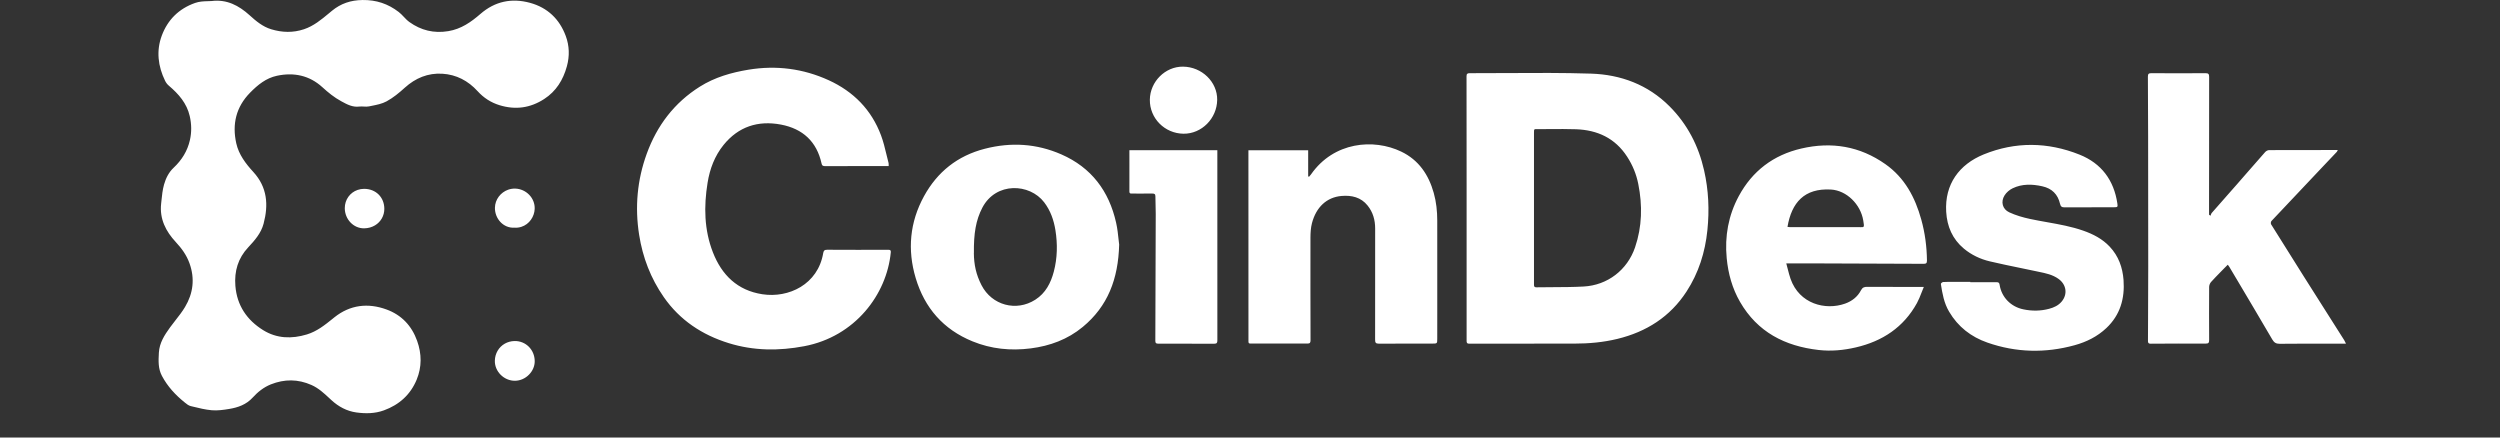 <svg width="160" height="28" viewBox="0 0 160 28" fill="none" xmlns="http://www.w3.org/2000/svg">
<rect x="0" y="0" width="160" height="28" fill="#333333" stroke="none"/>
<path fill-rule="evenodd" clip-rule="evenodd" d="M13.543 0.066C13.459 0.071 13.375 0.074 13.291 0.076C13.026 0.084 12.762 0.092 12.485 0.189C11.435 0.56 10.732 1.273 10.356 2.274C9.992 3.248 10.109 4.238 10.568 5.176C10.625 5.292 10.711 5.406 10.811 5.488C11.432 6.016 11.954 6.607 12.143 7.429C12.26 7.939 12.27 8.449 12.156 8.959C11.999 9.661 11.634 10.245 11.115 10.733C10.798 11.029 10.614 11.409 10.5 11.806C10.403 12.148 10.366 12.509 10.33 12.867C10.324 12.925 10.318 12.982 10.312 13.04C10.206 14.012 10.613 14.806 11.248 15.489C11.627 15.896 11.937 16.322 12.127 16.848C12.482 17.833 12.365 18.771 11.84 19.65C11.664 19.945 11.451 20.217 11.237 20.49C11.119 20.641 11.001 20.792 10.888 20.947C10.534 21.437 10.201 21.941 10.168 22.573L10.167 22.591C10.14 23.092 10.114 23.587 10.364 24.058C10.724 24.735 11.229 25.28 11.82 25.755L11.835 25.767C11.946 25.858 12.068 25.956 12.2 25.988L12.332 26.02C12.737 26.12 13.145 26.22 13.556 26.256C13.922 26.287 14.3 26.233 14.665 26.173C15.233 26.08 15.764 25.893 16.171 25.445C16.499 25.085 16.876 24.784 17.334 24.6C18.207 24.253 19.07 24.256 19.935 24.64C20.384 24.84 20.73 25.161 21.079 25.486C21.123 25.527 21.167 25.568 21.212 25.609C21.665 26.026 22.2 26.314 22.807 26.397C23.393 26.477 23.987 26.474 24.567 26.264C25.554 25.906 26.271 25.255 26.668 24.296C27 23.488 26.995 22.65 26.696 21.814C26.348 20.84 25.689 20.154 24.738 19.807C23.553 19.374 22.405 19.504 21.397 20.312L21.3 20.391C20.789 20.802 20.285 21.207 19.64 21.404C18.668 21.698 17.717 21.67 16.848 21.133C15.804 20.486 15.165 19.552 15.064 18.294C14.989 17.355 15.235 16.523 15.885 15.831C16.304 15.382 16.708 14.926 16.87 14.315C17.19 13.108 17.109 11.986 16.216 11.009C15.728 10.477 15.283 9.895 15.121 9.173C14.849 7.947 15.105 6.849 16.005 5.932C16.494 5.433 17.028 4.996 17.728 4.848C18.806 4.62 19.797 4.823 20.627 5.577C21.004 5.921 21.389 6.236 21.841 6.48L21.855 6.488C22.216 6.684 22.562 6.874 22.997 6.82C23.09 6.809 23.185 6.814 23.28 6.819C23.393 6.826 23.506 6.832 23.613 6.809C23.671 6.797 23.729 6.786 23.788 6.774C24.117 6.709 24.454 6.642 24.738 6.488C25.163 6.258 25.547 5.94 25.907 5.613C26.595 4.992 27.388 4.664 28.307 4.718C29.205 4.772 29.959 5.167 30.568 5.837C30.953 6.26 31.413 6.561 31.968 6.732C32.988 7.045 33.938 6.914 34.827 6.337C35.594 5.84 36.039 5.119 36.28 4.245C36.462 3.584 36.44 2.931 36.21 2.307C35.811 1.224 35.044 0.487 33.918 0.18C32.746 -0.138 31.678 0.083 30.748 0.891C30.146 1.414 29.511 1.859 28.689 1.994C27.767 2.146 26.945 1.943 26.202 1.411C26.069 1.316 25.954 1.195 25.84 1.074C25.736 0.965 25.633 0.856 25.516 0.766C24.836 0.243 24.082 -0.012 23.2 0.001C22.444 0.012 21.814 0.223 21.242 0.693C21.177 0.747 21.112 0.801 21.047 0.855C20.56 1.259 20.074 1.664 19.452 1.872C18.749 2.106 18.055 2.084 17.355 1.872C16.806 1.705 16.384 1.347 15.973 0.975C15.283 0.351 14.514 -0.056 13.543 0.066ZM34.222 23.114C34.219 22.386 33.65 21.809 32.925 21.826C32.695 21.832 32.487 21.892 32.31 21.992C31.922 22.21 31.679 22.622 31.67 23.087C31.657 23.788 32.266 24.375 32.958 24.369C33.303 24.366 33.625 24.214 33.856 23.977C34.082 23.749 34.224 23.441 34.222 23.113V23.114ZM33.366 14.518C33.886 14.354 34.204 13.849 34.22 13.367C34.246 12.674 33.672 12.094 32.982 12.07C32.823 12.065 32.668 12.09 32.525 12.14C32.044 12.309 31.682 12.761 31.675 13.302C31.667 13.981 32.199 14.612 32.925 14.572C33.084 14.581 33.232 14.561 33.366 14.518ZM22.066 13.322C22.066 12.773 22.403 12.321 22.887 12.155C23.015 12.111 23.153 12.087 23.298 12.086C24.054 12.083 24.597 12.626 24.597 13.366C24.597 13.807 24.372 14.199 24.003 14.421C23.807 14.539 23.571 14.609 23.306 14.613C22.626 14.624 22.066 14.032 22.066 13.322ZM75.747 8.558C74.54 8.545 73.574 7.57 73.59 6.378C73.606 5.224 74.573 4.257 75.708 4.265C76.916 4.273 77.916 5.243 77.9 6.391C77.884 7.584 76.905 8.569 75.747 8.558ZM56.376 10.628H56.873L56.876 10.625C56.875 10.597 56.875 10.572 56.875 10.548C56.875 10.498 56.875 10.457 56.865 10.419C56.819 10.243 56.776 10.066 56.733 9.888L56.733 9.887C56.633 9.472 56.534 9.058 56.385 8.661C55.774 7.026 54.622 5.859 53.041 5.136C51.408 4.389 49.684 4.167 47.904 4.46C46.803 4.642 45.743 4.946 44.791 5.545C43.152 6.576 42.047 8.037 41.393 9.836C40.78 11.52 40.625 13.25 40.904 15.026C41.132 16.477 41.645 17.811 42.481 19.013C43.506 20.488 44.932 21.432 46.638 21.961C48.227 22.454 49.843 22.466 51.47 22.157C54.731 21.54 56.754 18.834 57.009 16.159C57.022 16.027 56.992 15.986 56.857 15.986C55.55 15.991 54.243 15.992 52.937 15.984C52.764 15.984 52.712 16.043 52.685 16.2C52.347 18.208 50.468 19.09 48.792 18.832C47.196 18.587 46.193 17.602 45.627 16.152C45.063 14.707 45.041 13.207 45.285 11.696C45.428 10.807 45.74 9.979 46.309 9.275C47.258 8.105 48.511 7.696 49.979 7.973C51.379 8.238 52.271 9.063 52.58 10.464C52.617 10.632 52.708 10.632 52.832 10.632H52.833C54.013 10.63 55.194 10.628 56.376 10.628ZM93.863 11.92V13.326C93.863 14.266 93.863 15.206 93.863 16.146V16.181C93.864 18.05 93.864 19.919 93.863 21.787V21.79C93.863 21.912 93.863 21.995 94.034 21.995C95.156 21.993 96.278 21.993 97.4 21.993H97.404C98.525 21.993 99.645 21.993 100.765 21.991C101.69 21.99 102.607 21.909 103.51 21.69C105.373 21.237 106.889 20.274 107.939 18.657C108.714 17.464 109.129 16.146 109.273 14.732C109.406 13.441 109.349 12.168 109.062 10.903C108.706 9.331 107.992 7.947 106.848 6.802C105.467 5.419 103.73 4.772 101.822 4.712C100.039 4.655 98.254 4.666 96.469 4.676C95.667 4.68 94.865 4.685 94.063 4.684C93.915 4.684 93.858 4.72 93.858 4.885C93.864 7.229 93.863 9.575 93.863 11.92ZM98.175 18.167V13.326V8.584L98.175 8.522C98.174 8.379 98.174 8.313 98.207 8.284C98.234 8.26 98.284 8.261 98.375 8.264C98.408 8.264 98.445 8.265 98.489 8.265C98.728 8.265 98.968 8.263 99.207 8.261C99.76 8.257 100.313 8.253 100.865 8.272C102.237 8.321 103.366 8.84 104.134 10.024C104.486 10.564 104.725 11.147 104.85 11.777C105.123 13.146 105.096 14.502 104.643 15.832C104.15 17.277 102.88 18.259 101.343 18.338C100.686 18.373 100.027 18.376 99.368 18.379C99.024 18.38 98.68 18.381 98.337 18.388C98.173 18.39 98.174 18.299 98.175 18.194L98.175 18.167ZM141.469 13.808C141.479 13.788 141.486 13.767 141.494 13.746C141.508 13.704 141.523 13.661 141.551 13.629C141.847 13.29 142.146 12.952 142.445 12.613L142.446 12.611C142.683 12.344 142.918 12.076 143.154 11.808C143.37 11.561 143.586 11.313 143.801 11.066L143.803 11.064C144.191 10.619 144.578 10.174 144.97 9.732C145.028 9.667 145.134 9.609 145.218 9.607C146.351 9.601 147.483 9.602 148.629 9.602L149.617 9.602C149.608 9.62 149.602 9.636 149.595 9.65C149.583 9.678 149.574 9.699 149.56 9.715L148.629 10.697C147.542 11.846 146.454 12.995 145.372 14.146C145.332 14.188 145.32 14.309 145.351 14.358C146.04 15.467 146.736 16.574 147.434 17.678C147.929 18.461 148.425 19.243 148.922 20.025C149.291 20.606 149.659 21.188 150.029 21.77C150.052 21.808 150.072 21.849 150.097 21.901C150.11 21.928 150.124 21.959 150.141 21.993H149.88L149.217 21.993C148.111 21.993 147.005 21.992 145.9 22.003C145.663 22.004 145.542 21.924 145.423 21.722C144.66 20.417 143.889 19.118 143.117 17.818L143.111 17.809L143.107 17.803L142.667 17.062C142.655 17.04 142.638 17.019 142.615 16.991C142.604 16.977 142.592 16.962 142.578 16.943C142.55 16.97 142.524 16.996 142.498 17.021L142.497 17.023C142.448 17.071 142.4 17.117 142.355 17.165C142.273 17.25 142.19 17.335 142.106 17.419C141.903 17.626 141.701 17.833 141.508 18.047C141.437 18.125 141.388 18.252 141.385 18.358C141.378 19.492 141.378 20.628 141.385 21.762C141.385 21.931 141.347 21.992 141.168 21.99C139.995 21.985 138.82 21.988 137.646 21.997C137.466 21.997 137.468 21.902 137.47 21.784V21.768C137.472 21.325 137.473 20.881 137.476 20.437V20.436V20.435V20.433V20.432C137.482 19.317 137.486 18.201 137.487 17.086C137.487 14.291 137.484 11.497 137.48 8.703C137.479 7.437 137.476 6.171 137.465 4.906C137.465 4.733 137.513 4.682 137.688 4.684C138.843 4.692 139.998 4.692 141.153 4.684C141.335 4.684 141.385 4.736 141.385 4.917C141.382 6.904 141.381 8.891 141.381 10.877C141.381 11.672 141.379 12.467 141.379 13.262V13.74C141.395 13.752 141.41 13.764 141.425 13.775L141.448 13.792L141.456 13.798L141.472 13.81L141.469 13.808ZM83.723 9.617H79.899V10.162C79.901 14.059 79.903 17.955 79.901 21.852C79.901 21.96 79.931 21.988 80.034 21.988C81.249 21.985 82.462 21.984 83.677 21.988C83.841 21.99 83.874 21.924 83.874 21.776V21.775V21.773V21.772C83.869 19.583 83.864 17.391 83.869 15.202C83.871 14.898 83.888 14.581 83.964 14.288C84.232 13.255 84.911 12.622 85.86 12.541C86.5 12.487 87.101 12.619 87.53 13.159C87.871 13.586 88.01 14.079 88.01 14.624C88.008 15.634 88.009 16.645 88.009 17.655V17.67C88.01 19.023 88.01 20.377 88.007 21.73C88.005 21.922 88.04 21.996 88.251 21.995C89.106 21.988 89.962 21.988 90.818 21.989C91.104 21.99 91.39 21.99 91.675 21.99C91.981 21.988 91.984 21.987 91.984 21.672C91.984 20.832 91.984 19.993 91.985 19.154V19.121C91.985 17.452 91.985 15.783 91.984 14.114C91.983 13.515 91.923 12.924 91.759 12.345C91.431 11.18 90.799 10.241 89.681 9.704C87.912 8.853 85.363 9.072 83.907 11.158C83.881 11.195 83.85 11.23 83.82 11.264L83.8 11.287L83.78 11.31L83.723 11.291V9.617ZM114.322 16.858C114.355 16.978 114.384 17.092 114.412 17.203C114.471 17.433 114.525 17.645 114.597 17.851C115.161 19.448 116.817 19.878 118.081 19.433C118.522 19.276 118.884 18.998 119.102 18.579C119.196 18.4 119.31 18.356 119.49 18.358C120.102 18.362 120.713 18.362 121.324 18.362C121.63 18.362 121.937 18.362 122.243 18.362H123.126C123.074 18.485 123.028 18.604 122.982 18.719C122.888 18.96 122.8 19.185 122.686 19.394C121.831 20.948 120.476 21.839 118.772 22.234C117.992 22.415 117.195 22.491 116.394 22.399C114.234 22.153 112.478 21.253 111.363 19.322C110.862 18.456 110.604 17.513 110.509 16.523C110.374 15.125 110.615 13.786 111.283 12.549C112.15 10.943 113.492 9.922 115.283 9.506C117.224 9.054 119.031 9.355 120.666 10.507C121.904 11.378 122.57 12.636 122.962 14.054C123.2 14.909 123.315 15.787 123.325 16.675C123.328 16.848 123.266 16.884 123.108 16.884C120.668 16.872 118.227 16.864 115.785 16.856H114.323L114.322 16.858ZM114.399 14.519L114.431 14.524C114.465 14.53 114.5 14.535 114.534 14.535C115.017 14.535 115.499 14.536 115.982 14.536H115.985C116.952 14.537 117.92 14.538 118.887 14.535C118.951 14.535 119.006 14.537 119.054 14.539C119.318 14.549 119.321 14.549 119.248 14.111C119.08 13.079 118.185 12.188 117.178 12.13C115.475 12.036 114.664 12.965 114.399 14.519ZM69.297 20.924C70.891 19.605 71.569 17.869 71.627 15.647H71.626C71.613 15.555 71.602 15.447 71.589 15.328C71.556 15.016 71.516 14.628 71.431 14.251C70.978 12.232 69.852 10.722 67.922 9.879C66.343 9.189 64.71 9.087 63.03 9.52C61.275 9.971 59.987 11.004 59.135 12.559C58.226 14.22 58.063 15.981 58.604 17.795C59.176 19.707 60.371 21.082 62.237 21.845C63.434 22.336 64.684 22.46 65.964 22.297C67.2 22.14 68.332 21.722 69.297 20.924ZM62.818 18.254C62.465 17.568 62.333 16.927 62.327 16.192H62.33C62.314 14.959 62.451 14.091 62.872 13.288C63.742 11.631 65.898 11.729 66.828 12.949C67.236 13.486 67.442 14.085 67.547 14.731C67.689 15.622 67.673 16.51 67.444 17.383C67.252 18.108 66.921 18.758 66.26 19.181C65.042 19.962 63.479 19.539 62.818 18.254ZM126.1 18.061H127.782C127.894 18.061 127.955 18.087 127.974 18.22C128.097 19.026 128.694 19.634 129.5 19.799C130.051 19.913 130.602 19.908 131.147 19.762C131.449 19.682 131.731 19.553 131.94 19.308C132.342 18.836 132.254 18.215 131.745 17.849C131.368 17.578 130.932 17.488 130.493 17.398L130.408 17.38L130.318 17.361C129.981 17.289 129.644 17.219 129.307 17.15C128.651 17.015 127.995 16.88 127.344 16.726C126.738 16.582 126.175 16.316 125.69 15.913C124.953 15.3 124.612 14.492 124.556 13.555C124.452 11.79 125.39 10.521 126.958 9.882C128.987 9.056 131.059 9.084 133.088 9.895C134.49 10.454 135.291 11.533 135.512 13.027C135.544 13.244 135.525 13.264 135.305 13.264C134.249 13.264 133.193 13.264 132.136 13.271C131.966 13.271 131.883 13.228 131.842 13.044C131.704 12.439 131.324 12.059 130.708 11.923C130.063 11.779 129.418 11.758 128.811 12.05C128.609 12.146 128.408 12.317 128.291 12.506C128.035 12.911 128.155 13.388 128.593 13.589C129.01 13.783 129.467 13.915 129.92 14.012C130.281 14.089 130.645 14.154 131.009 14.219C131.792 14.358 132.576 14.498 133.331 14.763C133.966 14.986 134.551 15.287 135.02 15.785C135.588 16.388 135.846 17.116 135.907 17.922C135.992 19.105 135.694 20.162 134.805 20.998C134.229 21.541 133.534 21.885 132.775 22.094C130.898 22.611 129.033 22.568 127.194 21.926C126.145 21.56 125.313 20.914 124.744 19.949C124.417 19.398 124.309 18.788 124.215 18.172C124.211 18.137 124.306 18.053 124.359 18.05C124.554 18.039 124.749 18.04 124.943 18.04L125.015 18.04L125.09 18.041H126.1V18.061ZM77.91 9.613H72.283L72.281 9.612C72.281 9.914 72.281 10.214 72.282 10.511C72.282 11.102 72.282 11.685 72.281 12.268C72.281 12.39 72.356 12.389 72.434 12.387L72.459 12.387C72.601 12.387 72.744 12.388 72.886 12.389C73.172 12.391 73.459 12.392 73.745 12.387C73.889 12.386 73.946 12.422 73.946 12.572C73.946 12.759 73.951 12.946 73.957 13.133C73.962 13.32 73.967 13.507 73.967 13.694C73.96 16.398 73.954 19.1 73.941 21.803C73.94 21.95 73.978 21.995 74.128 21.995C75.323 21.99 76.517 21.991 77.712 21.998C77.872 21.998 77.911 21.942 77.911 21.79C77.91 18.069 77.91 14.35 77.91 10.63V9.613Z" fill="white"/>
</svg>

